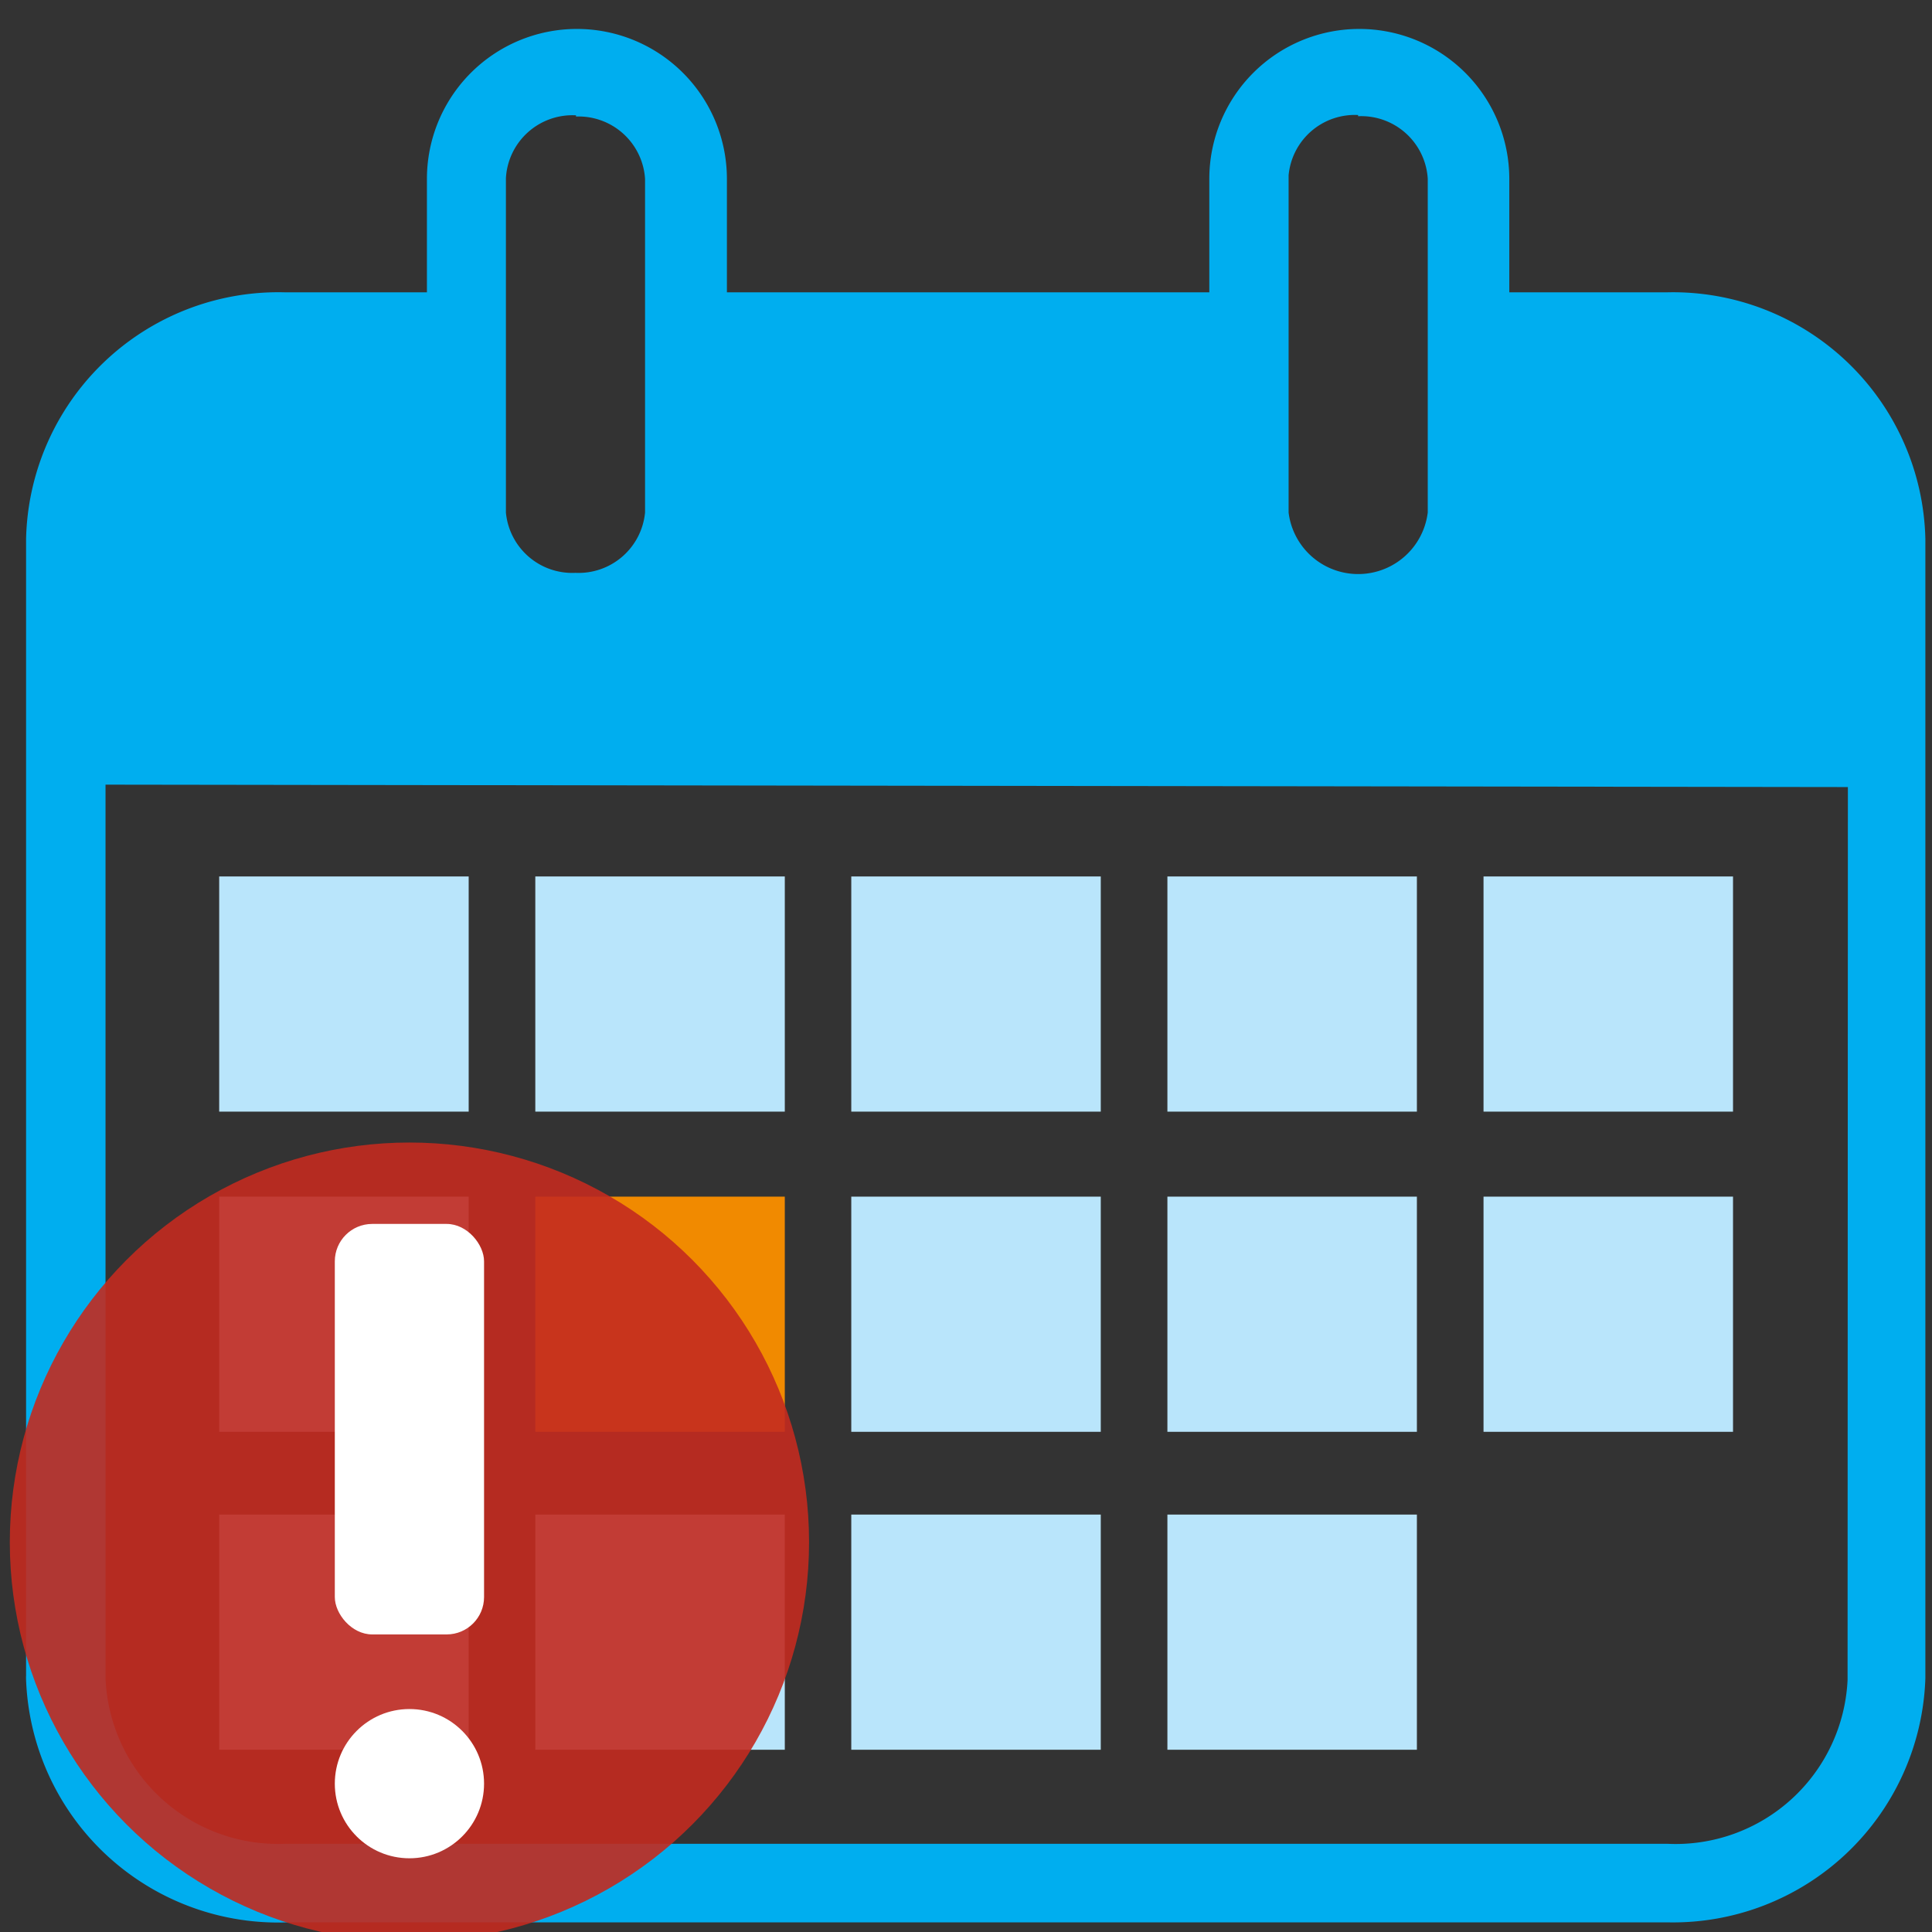 <svg id="Layer_1" data-name="Layer 1" xmlns="http://www.w3.org/2000/svg" viewBox="0 0 128.16 128.16"><rect x="0" y="0" width="128.16" height="128.16" fill="#333333" stroke="none"/><defs><style>.cls-1{fill:none;}.cls-2{fill:#00aeef;}.cls-3{fill:#b9e5fb;}.cls-4{fill:#f18a00;}.cls-5{opacity:0.9;}.cls-6{fill:#c32a1f;}.cls-7{fill:#fff;}</style></defs><path class="cls-1" d="M90.7,38a4.67,4.67,0,0,0,4-4V11.87a4.42,4.42,0,0,0-4.62-4.14V7.65a4.41,4.41,0,0,0-4.61,4V34A4.65,4.65,0,0,0,90.7,38Z"/><path class="cls-1" d="M38.17,37.93a4.43,4.43,0,0,0,4.62-4V11.87a4.42,4.42,0,0,0-4.58-4.14V7.65a4.42,4.42,0,0,0-4.65,4.17V34A4.42,4.42,0,0,0,38.17,37.93Z"/><path class="cls-1" d="M7,52.21v59.12a11.46,11.46,0,0,0,11.92,11h91.72a11.42,11.42,0,0,0,11.93-10.88V52.21H7Z"/><path class="cls-2" d="M110.62,19.39h-10.5V11.87a9.95,9.95,0,0,0-19.9,0v7.52h-32V11.87a9.95,9.95,0,0,0-19.9,0v7.52H18.87A16.74,16.74,0,0,0,1.73,35.74v75.43a2.26,2.26,0,0,0,0,.26,16.74,16.74,0,0,0,17.37,16.09h91.51a16.75,16.75,0,0,0,17.11-16.19V35.74A16.75,16.75,0,0,0,110.62,19.39Zm-25.14,0V11.63a4.41,4.41,0,0,1,4.61-4v.08a4.42,4.42,0,0,1,4.62,4.14V34a4.65,4.65,0,0,1-9.23,0Zm-51.92,0V11.82a4.42,4.42,0,0,1,4.65-4.17v.08a4.42,4.42,0,0,1,4.58,4.14V34a4.43,4.43,0,0,1-4.62,4,4.42,4.42,0,0,1-4.61-4Zm89,91.94v.1a11.42,11.42,0,0,1-11.93,10.88H18.9A11.46,11.46,0,0,1,7,111.33V52.05l115.58.16Z"/><rect class="cls-3" x="14.54" y="58.14" width="16.55" height="15.6"/><rect class="cls-3" x="35.51" y="58.14" width="16.55" height="15.6"/><rect class="cls-3" x="56.47" y="58.14" width="16.55" height="15.6"/><rect class="cls-3" x="77.44" y="58.14" width="16.55" height="15.6"/><rect class="cls-3" x="98.41" y="58.14" width="16.55" height="15.6"/><rect class="cls-3" x="14.54" y="79.38" width="16.55" height="15.6"/><rect class="cls-4" x="35.51" y="79.38" width="16.55" height="15.6"/><rect class="cls-3" x="56.47" y="79.38" width="16.55" height="15.6"/><rect class="cls-3" x="77.44" y="79.38" width="16.55" height="15.6"/><rect class="cls-3" x="98.41" y="79.38" width="16.55" height="15.6"/><rect class="cls-3" x="14.54" y="100.47" width="16.55" height="15.6"/><rect class="cls-3" x="35.51" y="100.47" width="16.55" height="15.6"/><rect class="cls-3" x="56.47" y="100.47" width="16.55" height="15.6"/><rect class="cls-3" x="77.44" y="100.47" width="16.55" height="15.6"/><g class="cls-5"><circle class="cls-6" cx="27.16" cy="102.3" r="26.51"/></g><rect class="cls-7" x="22.21" y="81.19" width="9.9" height="27.23" rx="2.48"/><circle class="cls-7" cx="27.16" cy="118.32" r="4.95"/></svg>